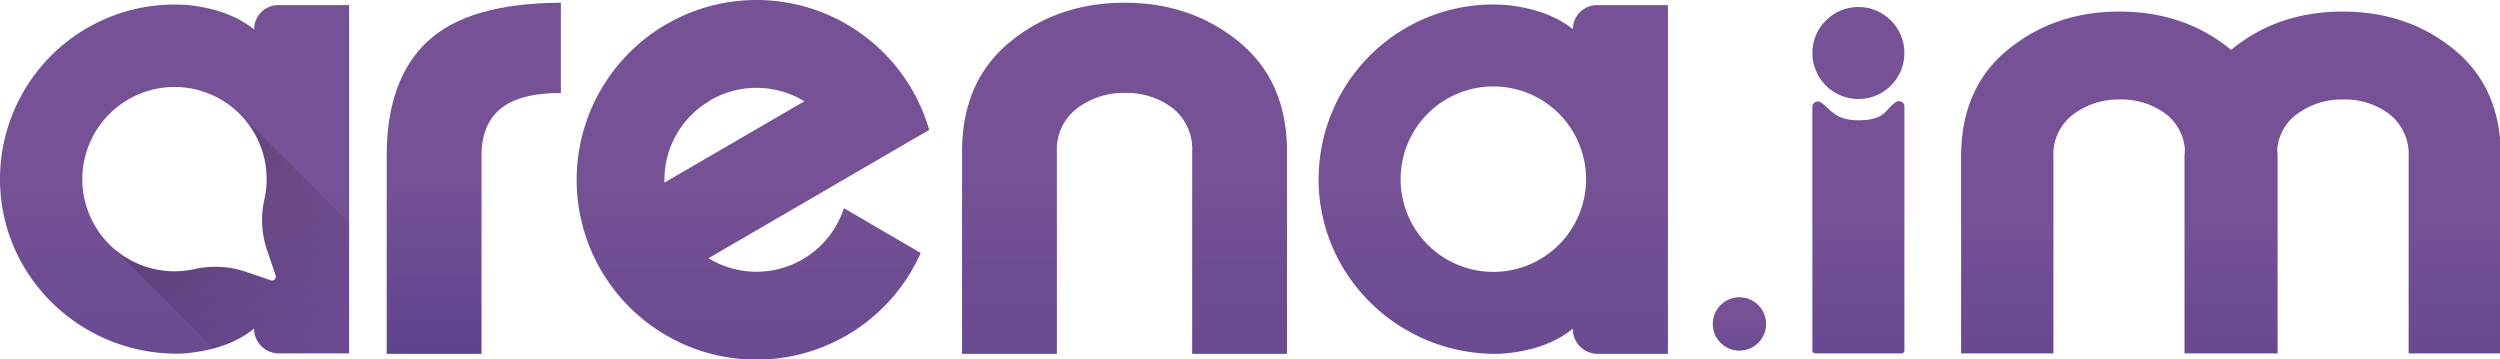 <?xml version="1.0" encoding="UTF-8" standalone="no"?>
<svg
   xmlns:dc="http://purl.org/dc/elements/1.1/"
   xmlns:cc="http://creativecommons.org/ns#"
   xmlns:rdf="http://www.w3.org/1999/02/22-rdf-syntax-ns#"
   xmlns:svg="http://www.w3.org/2000/svg"
   xmlns="http://www.w3.org/2000/svg"
   xmlns:xlink="http://www.w3.org/1999/xlink"
   xmlns:sodipodi="http://sodipodi.sourceforge.net/DTD/sodipodi-0.dtd"
   xmlns:inkscape="http://www.inkscape.org/namespaces/inkscape"
   viewBox="0 0 215.579 31"
   version="1.1"
   id="svg883"
   sodipodi:docname="logo-arena.svg"
   width="215.579"
   height="31"
   inkscape:version="0.92.3 (2405546, 2018-03-11)">
  <sodipodi:namedview
     pagecolor="#ffffff"
     bordercolor="#666666"
     borderopacity="1"
     objecttolerance="10"
     gridtolerance="10"
     guidetolerance="10"
     inkscape:pageopacity="0"
     inkscape:pageshadow="2"
     inkscape:window-width="1366"
     inkscape:window-height="705"
     id="namedview885"
     showgrid="false"
     fit-margin-top="0"
     fit-margin-left="0"
     fit-margin-right="0"
     fit-margin-bottom="0"
     inkscape:zoom="2.3359439"
     inkscape:cx="259.211"
     inkscape:cy="37.275318"
     inkscape:window-x="-8"
     inkscape:window-y="-8"
     inkscape:window-maximized="1"
     inkscape:current-layer="svg883" />
  <defs
     id="defs857">
    <style
       id="style838">.cls-1{fill:url(#Gradiente_sem_nome_13);}.cls-2{fill:url(#Gradiente_sem_nome_13-2);}.cls-3{fill:url(#Gradiente_sem_nome_13-3);}.cls-4{fill:url(#Gradiente_sem_nome_13-4);}.cls-5{fill:url(#Gradiente_sem_nome_13-5);}.cls-6{fill:url(#Gradiente_sem_nome_37);}.cls-7{fill:url(#Gradiente_sem_nome_13-6);}.cls-8{fill:url(#Gradiente_sem_nome_13-7);}.cls-9{fill:url(#Gradiente_sem_nome_13-9);}</style>
    <linearGradient
       id="Gradiente_sem_nome_13"
       x1="98.21"
       y1="36.96"
       x2="98.21"
       y2="73.06"
       gradientUnits="userSpaceOnUse">
      <stop
         offset="0"
         stop-color="#765195"
         id="stop840" />
      <stop
         offset="1"
         stop-color="#5e438e"
         id="stop842" />
    </linearGradient>
    <linearGradient
       id="Gradiente_sem_nome_13-2"
       x1="156.07"
       y1="37.27"
       x2="156.07"
       y2="110.35"
       xlink:href="#Gradiente_sem_nome_13" />
    <linearGradient
       id="Gradiente_sem_nome_13-3"
       x1="233.12"
       y1="36.96"
       x2="233.12"
       y2="104.34"
       xlink:href="#Gradiente_sem_nome_13" />
    <linearGradient
       id="Gradiente_sem_nome_13-4"
       x1="309.55"
       y1="37.14"
       x2="309.55"
       y2="109.55"
       xlink:href="#Gradiente_sem_nome_13" />
    <linearGradient
       id="Gradiente_sem_nome_13-5"
       x1="36.19"
       y1="37.12"
       x2="36.19"
       y2="109.5"
       xlink:href="#Gradiente_sem_nome_13" />
    <linearGradient
       id="Gradiente_sem_nome_37"
       x1="28.93"
       y1="31.73"
       x2="70.19"
       y2="68.68"
       gradientUnits="userSpaceOnUse">
      <stop
         offset="0"
         stop-color="#070308"
         stop-opacity="0.2"
         id="stop849" />
      <stop
         offset="1"
         stop-color="#070308"
         stop-opacity="0"
         id="stop851" />
    </linearGradient>
    <linearGradient
       id="Gradiente_sem_nome_13-6"
       x1="462.47"
       y1="44.75"
       x2="462.47"
       y2="92.08"
       xlink:href="#Gradiente_sem_nome_13" />
    <linearGradient
       id="Gradiente_sem_nome_13-7"
       x1="385.22"
       y1="44.75"
       x2="385.22"
       y2="92.08"
       xlink:href="#Gradiente_sem_nome_13" />
    <linearGradient
       id="Gradiente_sem_nome_13-9"
       x1="360.56"
       y1="67.15"
       x2="360.56"
       y2="78.21"
       xlink:href="#Gradiente_sem_nome_13" />
    <linearGradient
       inkscape:collect="always"
       xlink:href="#Gradiente_sem_nome_13"
       id="linearGradient889"
       gradientUnits="userSpaceOnUse"
       x1="98.21"
       y1="36.96"
       x2="98.21"
       y2="73.06" />
    <linearGradient
       inkscape:collect="always"
       xlink:href="#Gradiente_sem_nome_13"
       id="linearGradient891"
       x1="385.22"
       y1="44.75"
       x2="385.22"
       y2="92.08" />
  </defs>
  <title
     id="title859">Ativo 15</title>
  <g
     id="Camada_2"
     data-name="Camada 2"
     transform="matrix(0.416,0,0,0.416,4.1884255e-4,-0.001)">
    <g
       id="Camada_1-2"
       data-name="Camada 1">
      <path
         class="cls-1"
         d="m 88.67,8.52 q -8.52,8 -8.51,23.68 V 73.35 H 99.81 V 32.2 q 0,-6.36 3.93,-9.64 3.93,-3.28 12.52,-3.28 V 0.57 q -19.17,0.08 -27.59,8"
         id="path861"
         style="fill:url(#linearGradient889)"
         inkscape:connector-curvature="0" />
      <path
         class="cls-2"
         d="m 147.22,20.8 a 19.05,19.05 0 0 1 19.51,0.2 l -29,16.85 a 19,19 0 0 1 9.47,-17 M 138.07,5.06 a 37.27,37.27 0 1 0 52.78,47.38 l -15.92,-9.29 a 19.05,19.05 0 0 1 -28.07,10.38 l 32.68,-19 v 0 l 13.07,-7.6 A 37.26,37.26 0 0 0 138.07,5.06"
         id="path863"
         style="fill:url(#Gradiente_sem_nome_13-2)"
         inkscape:connector-curvature="0" />
      <path
         class="cls-3"
         d="m 209.34,8.71 q -9.92,8.15 -9.92,22.74 v 41.9 h 19.66 v -41.9 a 10.61,10.61 0 0 1 4.21,-9 15.85,15.85 0 0 1 9.83,-3.18 15.66,15.66 0 0 1 10,3.18 10.82,10.82 0 0 1 4,9 v 41.9 h 19.66 v -41.9 q 0,-14.6 -9.92,-22.74 -9.92,-8.14 -23.74,-8.14 -13.86,0 -23.78,8.14"
         id="path865"
         style="fill:url(#Gradiente_sem_nome_13-3)"
         inkscape:connector-curvature="0" />
      <path
         class="cls-4"
         d="m 290.33,37.14 a 19.22,19.22 0 1 1 19.22,19.22 19.22,19.22 0 0 1 -19.22,-19.22 m -17,0.28 c 0.15,20 16.7,35.93 36.66,35.93 h 0.74 c 4.06,-0.23 10.51,-1.26 15.29,-5.21 v 0.06 a 5.15,5.15 0 0 0 5.15,5.15 h 14.57 V 1.06 h -14.7 a 5,5 0 0 0 -5,5 v 0 C 321.64,2.51 315.85,1.35 311.78,1 311,1 310.3,0.93 309.55,0.93 a 36.21,36.21 0 0 0 -36.21,36.49"
         id="path867"
         style="fill:url(#Gradiente_sem_nome_13-4)"
         inkscape:connector-curvature="0" />
      <path
         class="cls-5"
         d="M 0,37.4 23.23,23.1 a 19.09,19.09 0 0 1 31.55,18.33 19.43,19.43 0 0 0 0.66,10.68 l 1.7,5 a 0.8,0.8 0 0 1 -1,1 l -5,-1.7 A 19.84,19.84 0 0 0 40.37,55.77 19.09,19.09 0 0 1 23.23,23.1 L 0,37.4 c 0.15,20 16.69,35.91 36.64,35.91 h 0.74 c 4.06,-0.23 10.5,-1.26 15.28,-5.2 v 0 a 5.15,5.15 0 0 0 5.15,5.15 H 72.37 V 1.06 H 57.68 a 5,5 0 0 0 -5,5 V 6.12 C 48.27,2.52 42.48,1.35 38.42,1 37.68,1 36.94,0.94 36.18,0.94 A 36.19,36.19 0 0 0 0,37.4"
         id="path869"
         style="fill:url(#Gradiente_sem_nome_13-5)"
         inkscape:connector-curvature="0" />
      <path
         class="cls-6"
         d="m 49.72,23.6 a 22.34,22.34 0 0 1 3.55,5 20.33,20.33 0 0 1 1.73,5.21 20.11,20.11 0 0 1 0.27,4.33 18.14,18.14 0 0 1 -0.43,3.08 18.31,18.31 0 0 0 -0.47,5.28 22.42,22.42 0 0 0 0.77,4.63 c 0.33,1.07 0.62,1.88 0.83,2.49 l 0.56,1.59 c 0.07,0.24 0.64,1.86 0.66,2 a 0.83,0.83 0 0 1 0,0.34 0.76,0.76 0 0 1 -0.36,0.47 0.82,0.82 0 0 1 -0.42,0.11 0.57,0.57 0 0 1 -0.22,0 L 55.94,58 55.54,57.87 c -0.5,-0.19 -1.14,-0.4 -1.65,-0.57 -1.38,-0.47 -2.87,-1 -3.14,-1.08 A 19.09,19.09 0 0 0 44.38,55.28 H 44 a 20,20 0 0 0 -3.62,0.44 21.11,21.11 0 0 1 -4.72,0.49 19.4,19.4 0 0 1 -11.94,-4.59 l 20.54,20.6 a 22.27,22.27 0 0 0 8.42,-4.13 v 0 a 5.15,5.15 0 0 0 5.15,5.15 h 14.59 v -27 z"
         id="path871"
         style="fill:url(#Gradiente_sem_nome_37)"
         inkscape:connector-curvature="0" />
      <path
         class="cls-7"
         d="M 508.77,10.33 Q 499.11,2.4 485.62,2.4 q -13.49,0 -23.14,7.93 v 0 Q 452.8,2.39 439.32,2.4 q -13.48,0.01 -23.15,7.93 -9.66,7.92 -9.66,22.14 v 40.79 h 19.14 V 32.47 a 10.35,10.35 0 0 1 4.1,-8.75 15.45,15.45 0 0 1 9.57,-3.09 15.29,15.29 0 0 1 9.75,3.09 10.17,10.17 0 0 1 3.82,7.15 c 0,0.54 -0.07,1.05 -0.07,1.6 v 40.79 h 19.3 V 32.47 c 0,-0.54 -0.05,-1 -0.07,-1.57 a 10,10 0 0 1 4,-7.18 15.44,15.44 0 0 1 9.56,-3.09 15.25,15.25 0 0 1 9.75,3.09 10.54,10.54 0 0 1 3.92,8.75 v 40.79 h 19.13 V 32.47 q 0.01,-14.22 -9.64,-22.14 z"
         id="path873"
         style="fill:url(#Gradiente_sem_nome_13-6)"
         inkscape:connector-curvature="0" />
      <path
         class="cls-8"
         d="m 385.22,24.93 c -5,0 -5.74,-2.39 -7.81,-3.73 a 1.13,1.13 0 0 0 -1.73,1 v 50.44 a 0.62,0.62 0 0 0 0.62,0.62 h 17.84 a 0.62,0.62 0 0 0 0.62,-0.62 V 22.11 a 1.13,1.13 0 0 0 -1.74,-0.95 c -2.25,1.36 -1.97,3.77 -7.8,3.77 z"
         id="path875"
         style="fill:url(#linearGradient891)"
         inkscape:connector-curvature="0" />
      <circle
         class="cls-8"
         cx="385.22"
         cy="10.99"
         r="9.54"
         id="circle877"
         style="fill:url(#Gradiente_sem_nome_13-7)" />
      <circle
         class="cls-9"
         cx="360.56"
         cy="67.15"
         r="5.53"
         id="circle879"
         style="fill:url(#Gradiente_sem_nome_13-9)" />
    </g>
  </g>
</svg>

